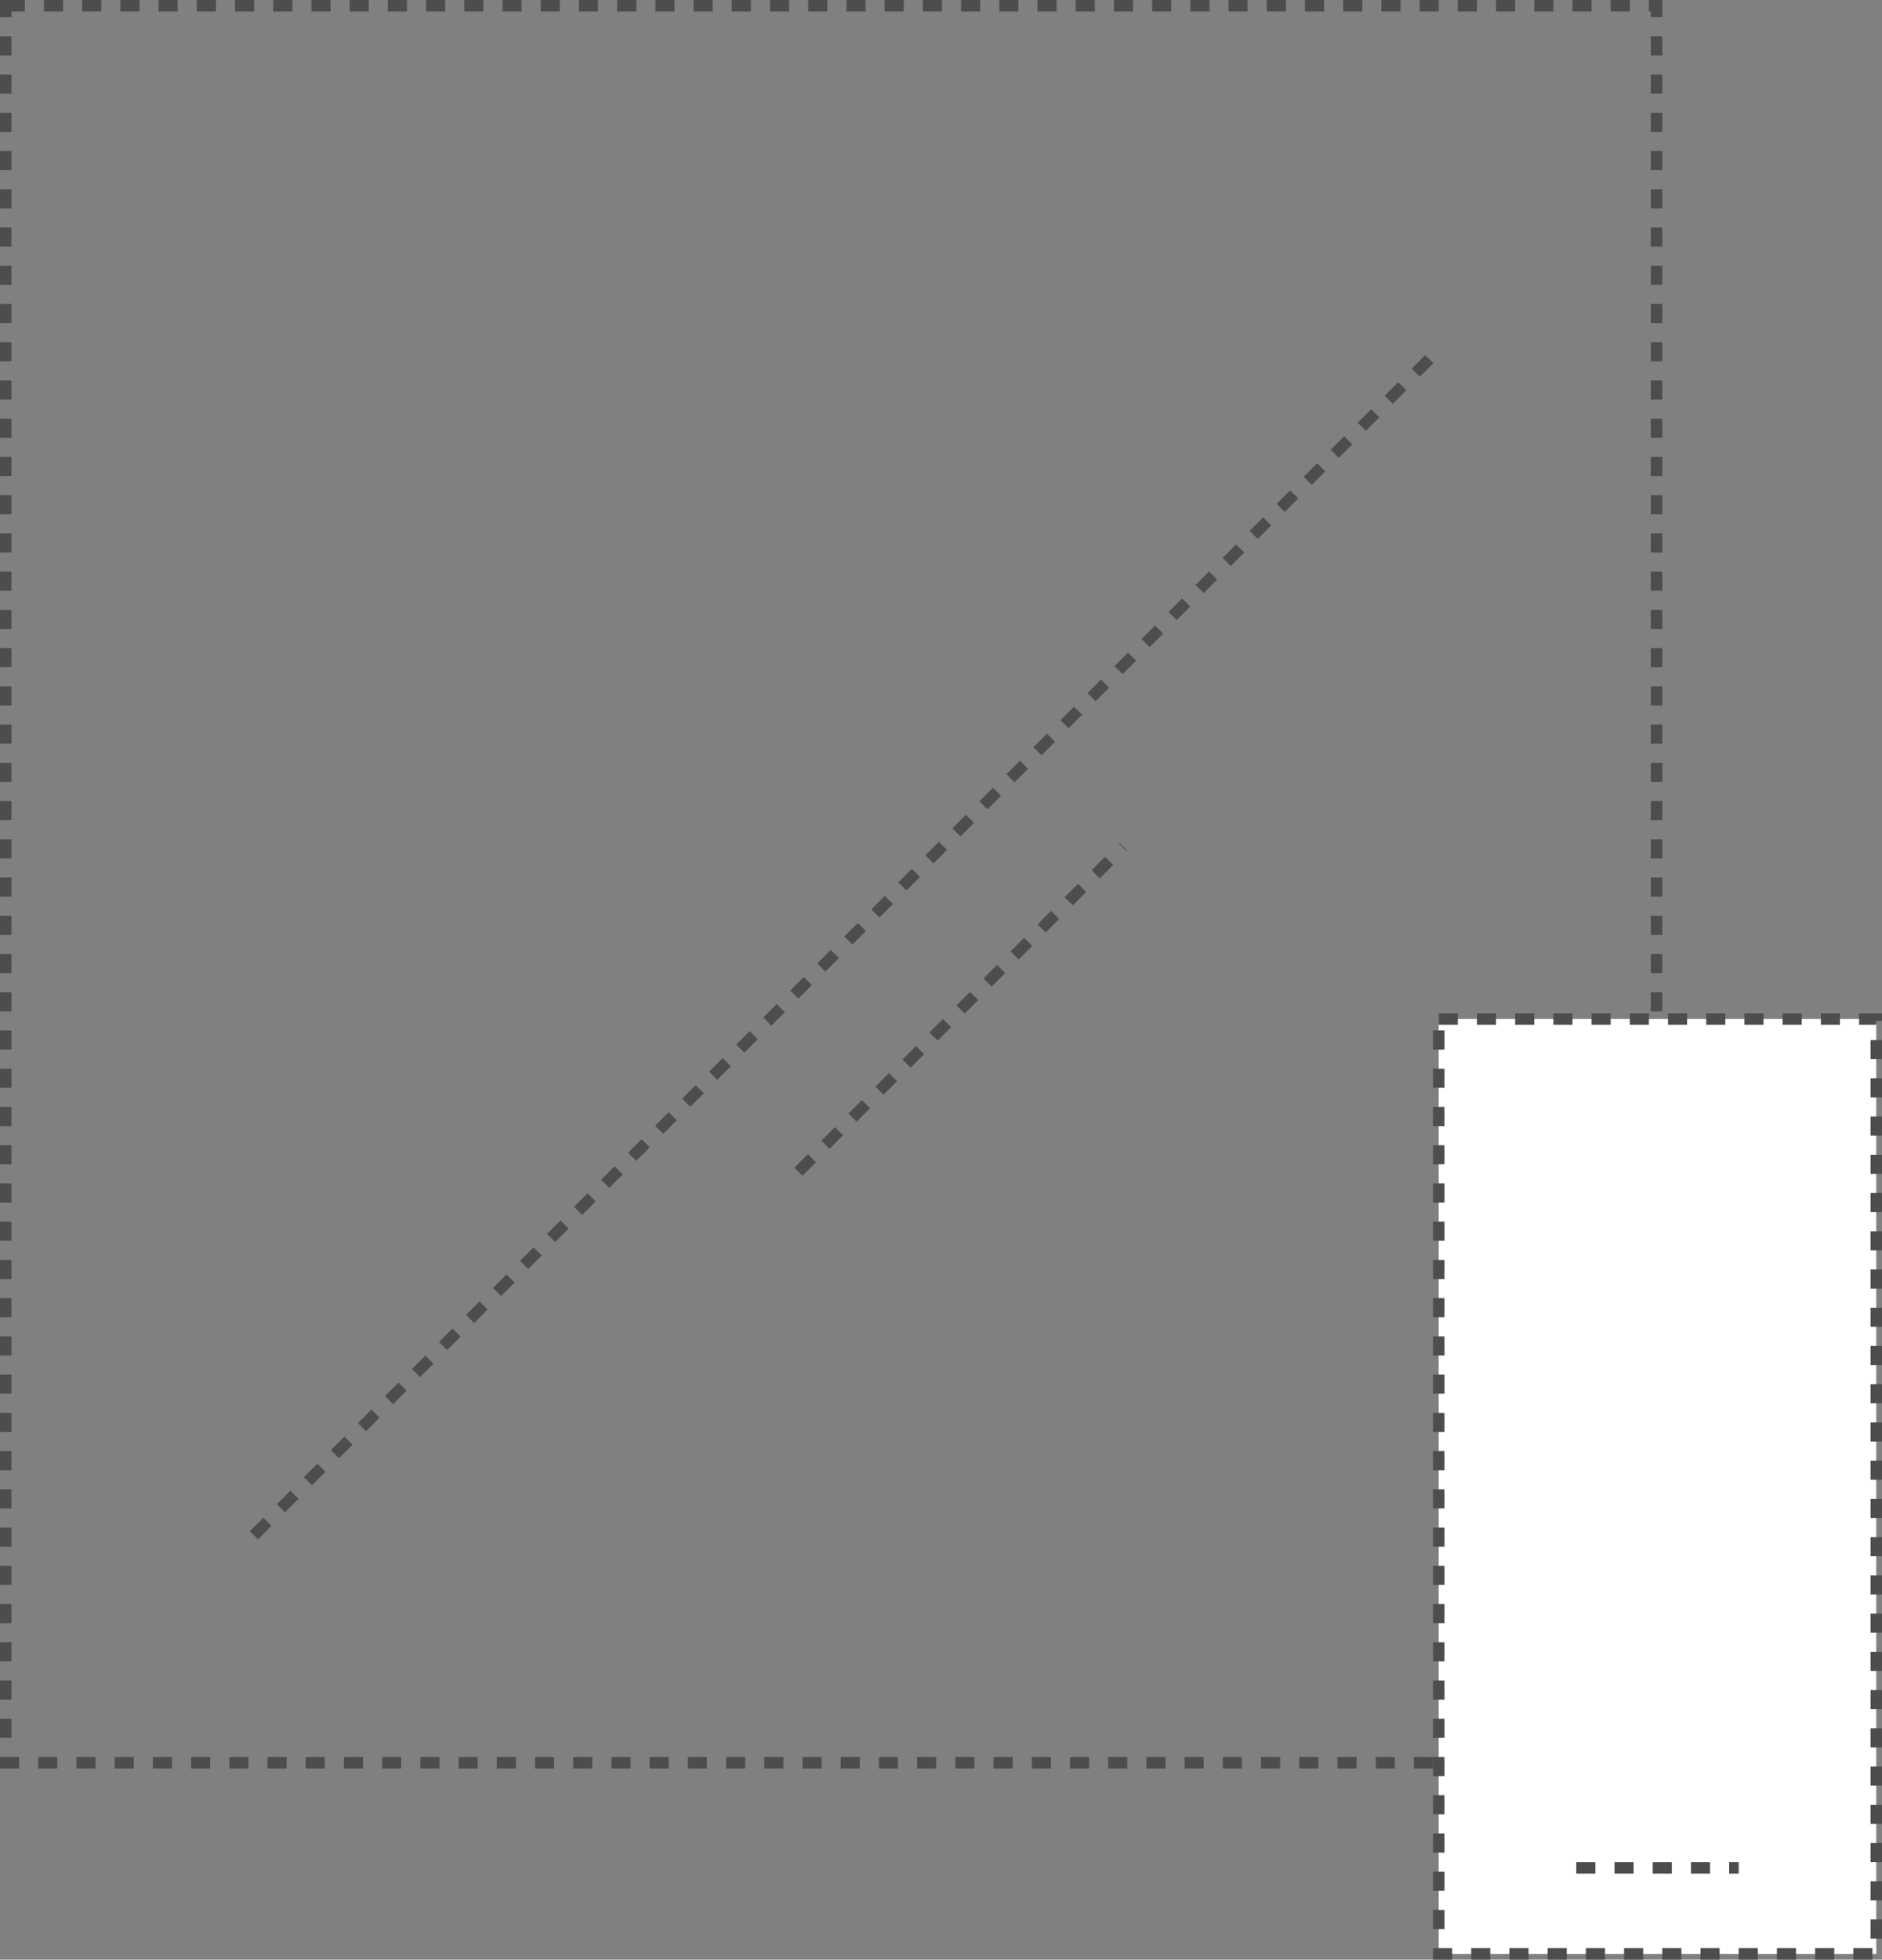 <svg width="197" height="205" viewBox="0 0 197 205" fill="none" xmlns="http://www.w3.org/2000/svg">
<rect x="0" y="0" width="197" height="205" fill="#808080" stroke="none"/>
<rect x="0.6" y="0.6" width="172.8" height="183.8" stroke="#4D4D4D" stroke-width="1.2" stroke-dasharray="2 2"/>
<rect x="150.6" y="106.6" width="45.8" height="97.8" fill="white" stroke="#4D4D4D" stroke-width="1.2" stroke-dasharray="2 2"/>
<line x1="26.576" y1="160.612" x2="149.612" y2="37.575" stroke="#4D4D4D" stroke-width="1.2" stroke-dasharray="2 2"/>
<line x1="83.576" y1="122.576" x2="117.576" y2="88.576" stroke="#4D4D4D" stroke-width="1.2" stroke-dasharray="2 2"/>
<line x1="165" y1="195.4" x2="182" y2="195.4" stroke="#4D4D4D" stroke-width="1.2" stroke-dasharray="2 2"/>
</svg>
